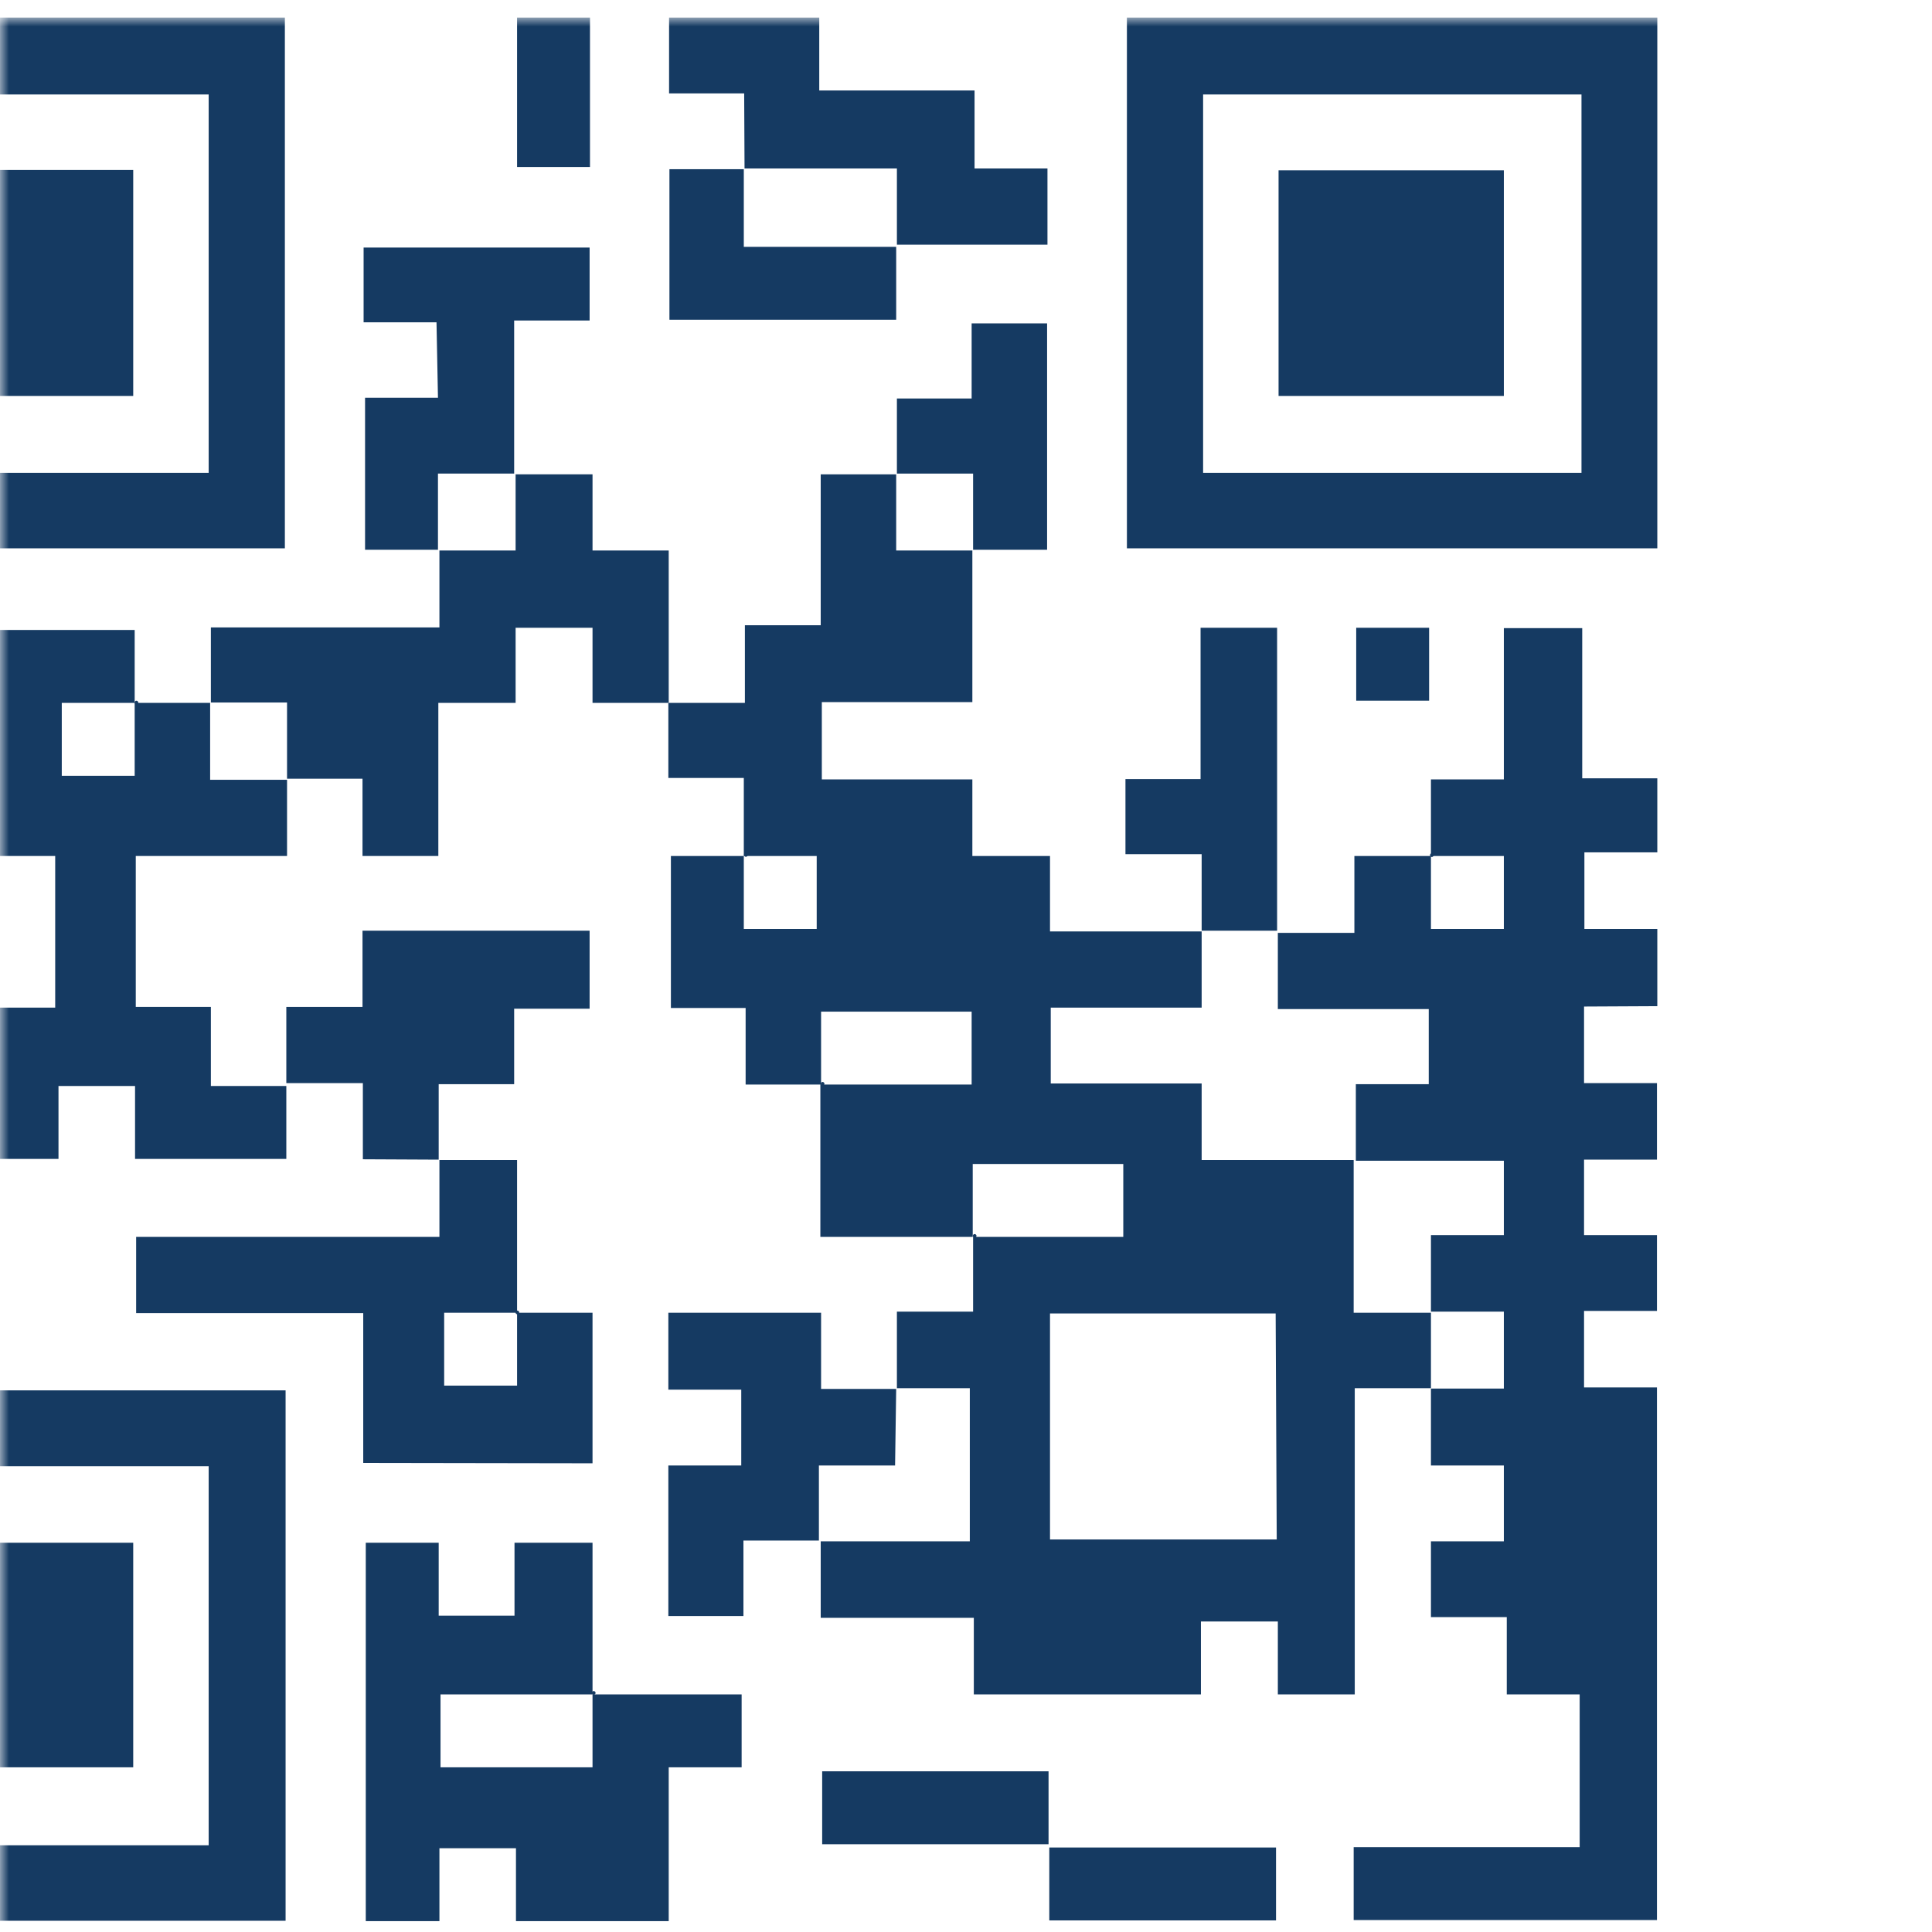 <?xml version="1.0" encoding="UTF-8" standalone="no"?>
<svg width="110px" height="110px" viewBox="0 0 110 110" version="1.1" xmlns="http://www.w3.org/2000/svg" xmlns:xlink="http://www.w3.org/1999/xlink">
    <!-- Generator: Sketch 41.2 (35397) - http://www.bohemiancoding.com/sketch -->
    <title>QR</title>
    <desc>Created with Sketch.</desc>
    <defs>
        <rect id="path-1" x="0" y="0" width="98" height="110"></rect>
    </defs>
    <g id="Feedback" stroke="none" stroke-width="1" fill="none" fill-rule="evenodd">
        <g id="QR">
            <g transform="translate(0, 1)">
                <mask id="mask-2" fill="white">
                    <use xlink:href="#path-1"></use>
                </mask>
                <g id="Mask"></g>
                <g mask="url(#mask-2)" id="Asset-17">
                    <g transform="translate(-14, 0)">
                        <g>
                            <g id="Layer_2" fill="#153A62">
                                <g id="Layer_1-2">
                                    <circle id="Oval" transform="translate(57.789, 47.668) rotate(-45.36) translate(-57.789, -47.668) " cx="56.855" cy="46.734" r="0.104"></circle>
                                    <ellipse id="Oval" transform="translate(44.776, 73.725) rotate(-45) translate(-44.776, -73.725) " cx="43.842" cy="72.791" rx="0.104" ry="0.104"></ellipse>
                                    <circle id="Oval" transform="translate(49.125, 95.379) rotate(-45.36) translate(-49.125, -95.379) " cx="48.191" cy="94.445" r="0.104"></circle>
                                    <ellipse id="Oval" transform="translate(23.089, 39.001) rotate(-45) translate(-23.089, -39.001) " cx="22.155" cy="38.067" rx="0.104" ry="0.104"></ellipse>
                                    <circle id="Oval" transform="translate(96.843, 47.687) rotate(-45) translate(-96.843, -47.687) " cx="95.909" cy="46.753" r="0.104"></circle>
                                    <circle id="Oval" transform="translate(62.156, 60.716) rotate(-44.64) translate(-62.156, -60.716) " cx="61.222" cy="59.782" r="0.104"></circle>
                                    <circle id="Oval" transform="translate(70.813, 69.359) rotate(-45.36) translate(-70.813, -69.359) " cx="69.879" cy="68.425" r="0.104"></circle>
                                    <polygon id="Shape" points="65.025 78.079 60.749 78.079 60.749 73.742 52.053 73.742 52.053 78.121 56.204 78.121 56.204 82.438 52.053 82.438 52.053 91.009 56.328 91.009 56.328 86.713 60.625 86.713 60.625 82.438 64.962 82.438"></polygon>
                                    <polygon id="Shape" points="73.617 30.302 73.617 17.413 69.321 17.413 69.321 21.689 65.066 21.689 65.066 25.964 69.404 25.964 69.404 30.302"></polygon>
                                    <polygon id="Shape" points="4.317 60.811 8.675 60.811 8.675 73.638 13.034 73.638 13.034 64.983 17.33 64.983 17.33 60.832 21.689 60.832 21.689 64.983 30.302 64.983 30.302 60.832 26.006 60.832 26.006 56.328 21.73 56.328 21.73 47.736 30.343 47.736 30.343 43.398 25.964 43.398 25.964 39.019 21.668 39.019 21.668 39.019 21.668 39.019 21.668 43.17 17.517 43.17 17.517 39.019 21.668 39.019 21.668 39.019 21.668 39.019 21.668 34.868 0 34.868 0 47.715 4.317 47.715 4.317 39.102 8.675 39.102 8.675 43.357 12.992 43.357 12.992 47.736 17.143 47.736 17.143 56.37 4.151 56.37 4.151 52.219 0 52.219 0 73.638 4.317 73.638"></polygon>
                                    <path d="M0,108.36 L30.26,108.36 L30.26,78.162 L0,78.162 L0,108.36 Z M4.358,82.479 L25.881,82.479 L25.881,104.064 L4.358,104.064 L4.358,82.479 Z" id="Shape"></path>
                                    <path d="M30.219,0 L0,0 L0,30.219 L30.219,30.219 L30.219,0 Z M25.881,25.923 L4.358,25.923 L4.358,4.379 L25.881,4.379 L25.881,25.923 Z" id="Shape"></path>
                                    <path d="M108.36,0 L78.162,0 L78.162,30.219 L108.36,30.219 L108.36,0 Z M104.043,25.923 L82.5,25.923 L82.5,4.379 L104.043,4.379 L104.043,25.923 Z" id="Shape"></path>
                                    <polygon id="Shape" points="47.736 95.472 47.736 95.472 47.736 99.623 39.081 99.623 39.081 95.472 47.736 95.472 47.736 95.472 47.736 95.472 47.736 86.838 43.294 86.838 43.294 90.989 38.977 90.989 38.977 86.838 34.826 86.838 34.826 108.381 39.019 108.381 39.019 104.23 43.377 104.23 43.377 108.381 52.074 108.381 52.074 99.623 56.225 99.623 56.225 95.472"></polygon>
                                    <polygon id="Shape" points="43.357 26.006 43.357 30.343 39.019 30.343 39.019 34.723 26.006 34.723 26.006 38.998 30.343 38.998 30.343 43.336 34.64 43.336 34.64 47.736 38.957 47.736 38.957 39.019 43.357 39.019 43.357 34.743 47.736 34.743 47.736 39.019 52.074 39.019 52.074 30.343 47.736 30.343 47.736 26.006"></polygon>
                                    <polygon id="Shape" points="47.736 82.313 47.736 73.742 43.44 73.742 43.44 73.742 43.44 73.742 43.44 77.892 39.289 77.892 39.289 73.742 43.44 73.742 43.44 73.742 43.44 73.742 43.44 65.045 39.019 65.045 39.019 69.425 21.751 69.425 21.751 73.762 34.681 73.762 34.681 82.292"></polygon>
                                    <polygon id="Shape" points="38.977 65.025 38.977 60.728 43.274 60.728 43.274 56.432 47.57 56.432 47.57 51.991 34.64 51.991 34.64 56.328 30.302 56.328 30.302 60.666 34.66 60.666 34.66 65.004"></polygon>
                                    <polygon id="Shape" points="38.936 21.647 34.785 21.647 34.785 30.302 38.936 30.302 38.936 25.964 43.274 25.964 43.274 17.247 47.57 17.247 47.57 13.096 34.702 13.096 34.702 17.351 38.853 17.351"></polygon>
                                    <polygon id="Shape" points="56.391 8.592 65.066 8.592 65.066 12.93 73.638 12.93 73.638 8.592 69.487 8.592 69.487 4.151 60.645 4.151 60.645 0 52.094 0 52.094 4.317 56.37 4.317"></polygon>
                                    <polygon id="Shape" points="82.417 51.991 86.713 51.991 86.713 34.743 82.355 34.743 82.355 43.357 78.079 43.357 78.079 47.632 82.417 47.632"></polygon>
                                    <polygon id="Shape" points="52.115 8.634 52.115 17.206 65.025 17.206 65.025 13.055 56.349 13.055 56.349 8.634"></polygon>
                                    <polygon id="Shape" points="60.811 99.851 60.811 104.002 73.7 104.002 73.7 99.851"></polygon>
                                    <polygon id="Shape" points="47.591 0 43.44 0 43.44 8.509 47.591 8.509"></polygon>
                                    <polygon id="Shape" points="95.368 38.894 95.368 34.743 91.217 34.743 91.217 38.894"></polygon>
                                    <polygon id="Shape" points="8.738 99.623 21.585 99.623 21.585 86.838 8.738 86.838"></polygon>
                                    <polygon id="Shape" points="99.623 21.543 99.623 8.696 86.796 8.696 86.796 21.543"></polygon>
                                    <polygon id="Shape" points="21.585 8.675 8.696 8.675 8.696 21.543 21.585 21.543"></polygon>
                                    <path d="M95.472,73.742 L91.072,73.742 L91.072,65.045 L82.417,65.045 L82.417,60.687 L73.825,60.687 L73.825,56.37 L82.417,56.37 L82.417,52.032 L73.783,52.032 L73.783,47.736 L69.362,47.736 L69.362,43.377 L60.791,43.377 L60.791,38.977 L69.362,38.977 L69.362,30.343 L65.025,30.343 L65.025,26.006 L60.728,26.006 L60.728,34.598 L56.411,34.598 L56.411,39.019 L52.053,39.019 L52.053,43.294 L56.349,43.294 L56.349,47.736 L56.349,47.736 L56.349,47.736 L60.5,47.736 L60.5,51.887 L56.349,51.887 L56.349,47.736 L56.349,47.736 L56.349,47.736 L52.198,47.736 L52.198,56.391 L56.453,56.391 L56.453,60.749 L60.749,60.749 L60.749,60.749 L60.749,60.749 L60.749,56.598 L69.321,56.598 L69.321,60.749 L60.708,60.749 L60.708,60.749 L60.708,60.749 L60.708,69.425 L69.383,69.425 L69.383,69.425 L69.383,69.425 L69.383,65.274 L77.955,65.274 L77.955,69.425 L69.404,69.425 L69.404,69.425 L69.404,69.425 L69.404,73.679 L65.066,73.679 L65.066,78.038 L69.217,78.038 L69.217,86.755 L60.728,86.755 L60.728,91.113 L69.445,91.113 L69.445,95.472 L82.375,95.472 L82.375,91.321 L86.755,91.321 L86.755,95.472 L91.134,95.472 L91.134,78.038 L95.472,78.038 L95.472,73.742 Z M86.692,86.651 L73.783,86.651 L73.783,73.783 L86.63,73.783 L86.692,86.651 Z" id="Shape"></path>
                                    <path d="M108.36,56.287 L108.36,51.887 L104.209,51.887 L104.209,47.528 L108.36,47.528 L108.36,43.315 L104.085,43.315 L104.085,34.764 L99.623,34.764 L99.623,43.377 L95.472,43.377 L95.472,47.736 L95.472,47.736 L95.472,47.736 L99.623,47.736 L99.623,51.887 L95.472,51.887 L95.472,47.736 L95.472,47.736 L95.472,47.736 L91.113,47.736 L91.113,52.115 L86.755,52.115 L86.755,56.453 L95.347,56.453 L95.347,60.728 L91.196,60.728 L91.196,65.087 L99.623,65.087 L99.623,69.321 L95.472,69.321 L95.472,73.679 L99.623,73.679 L99.623,78.058 L95.472,78.058 L95.472,82.438 L99.623,82.438 L99.623,86.755 L95.472,86.755 L95.472,91.072 L99.789,91.072 L99.789,95.472 L103.94,95.472 L103.94,104.168 L91.072,104.168 L91.072,108.319 L108.34,108.319 L108.34,77.996 L104.189,77.996 L104.189,73.638 L108.34,73.638 L108.34,69.321 L104.189,69.321 L104.189,65.025 L108.34,65.025 L108.34,60.666 L104.189,60.666 L104.189,56.308 L108.36,56.287 Z" id="Shape"></path>
                                    <polygon id="Shape" points="73.742 108.34 86.651 108.34 86.651 104.189 73.742 104.189"></polygon>
                                </g>
                            </g>
                        </g>
                    </g>
                </g>
            </g>
        </g>
    </g>
</svg>